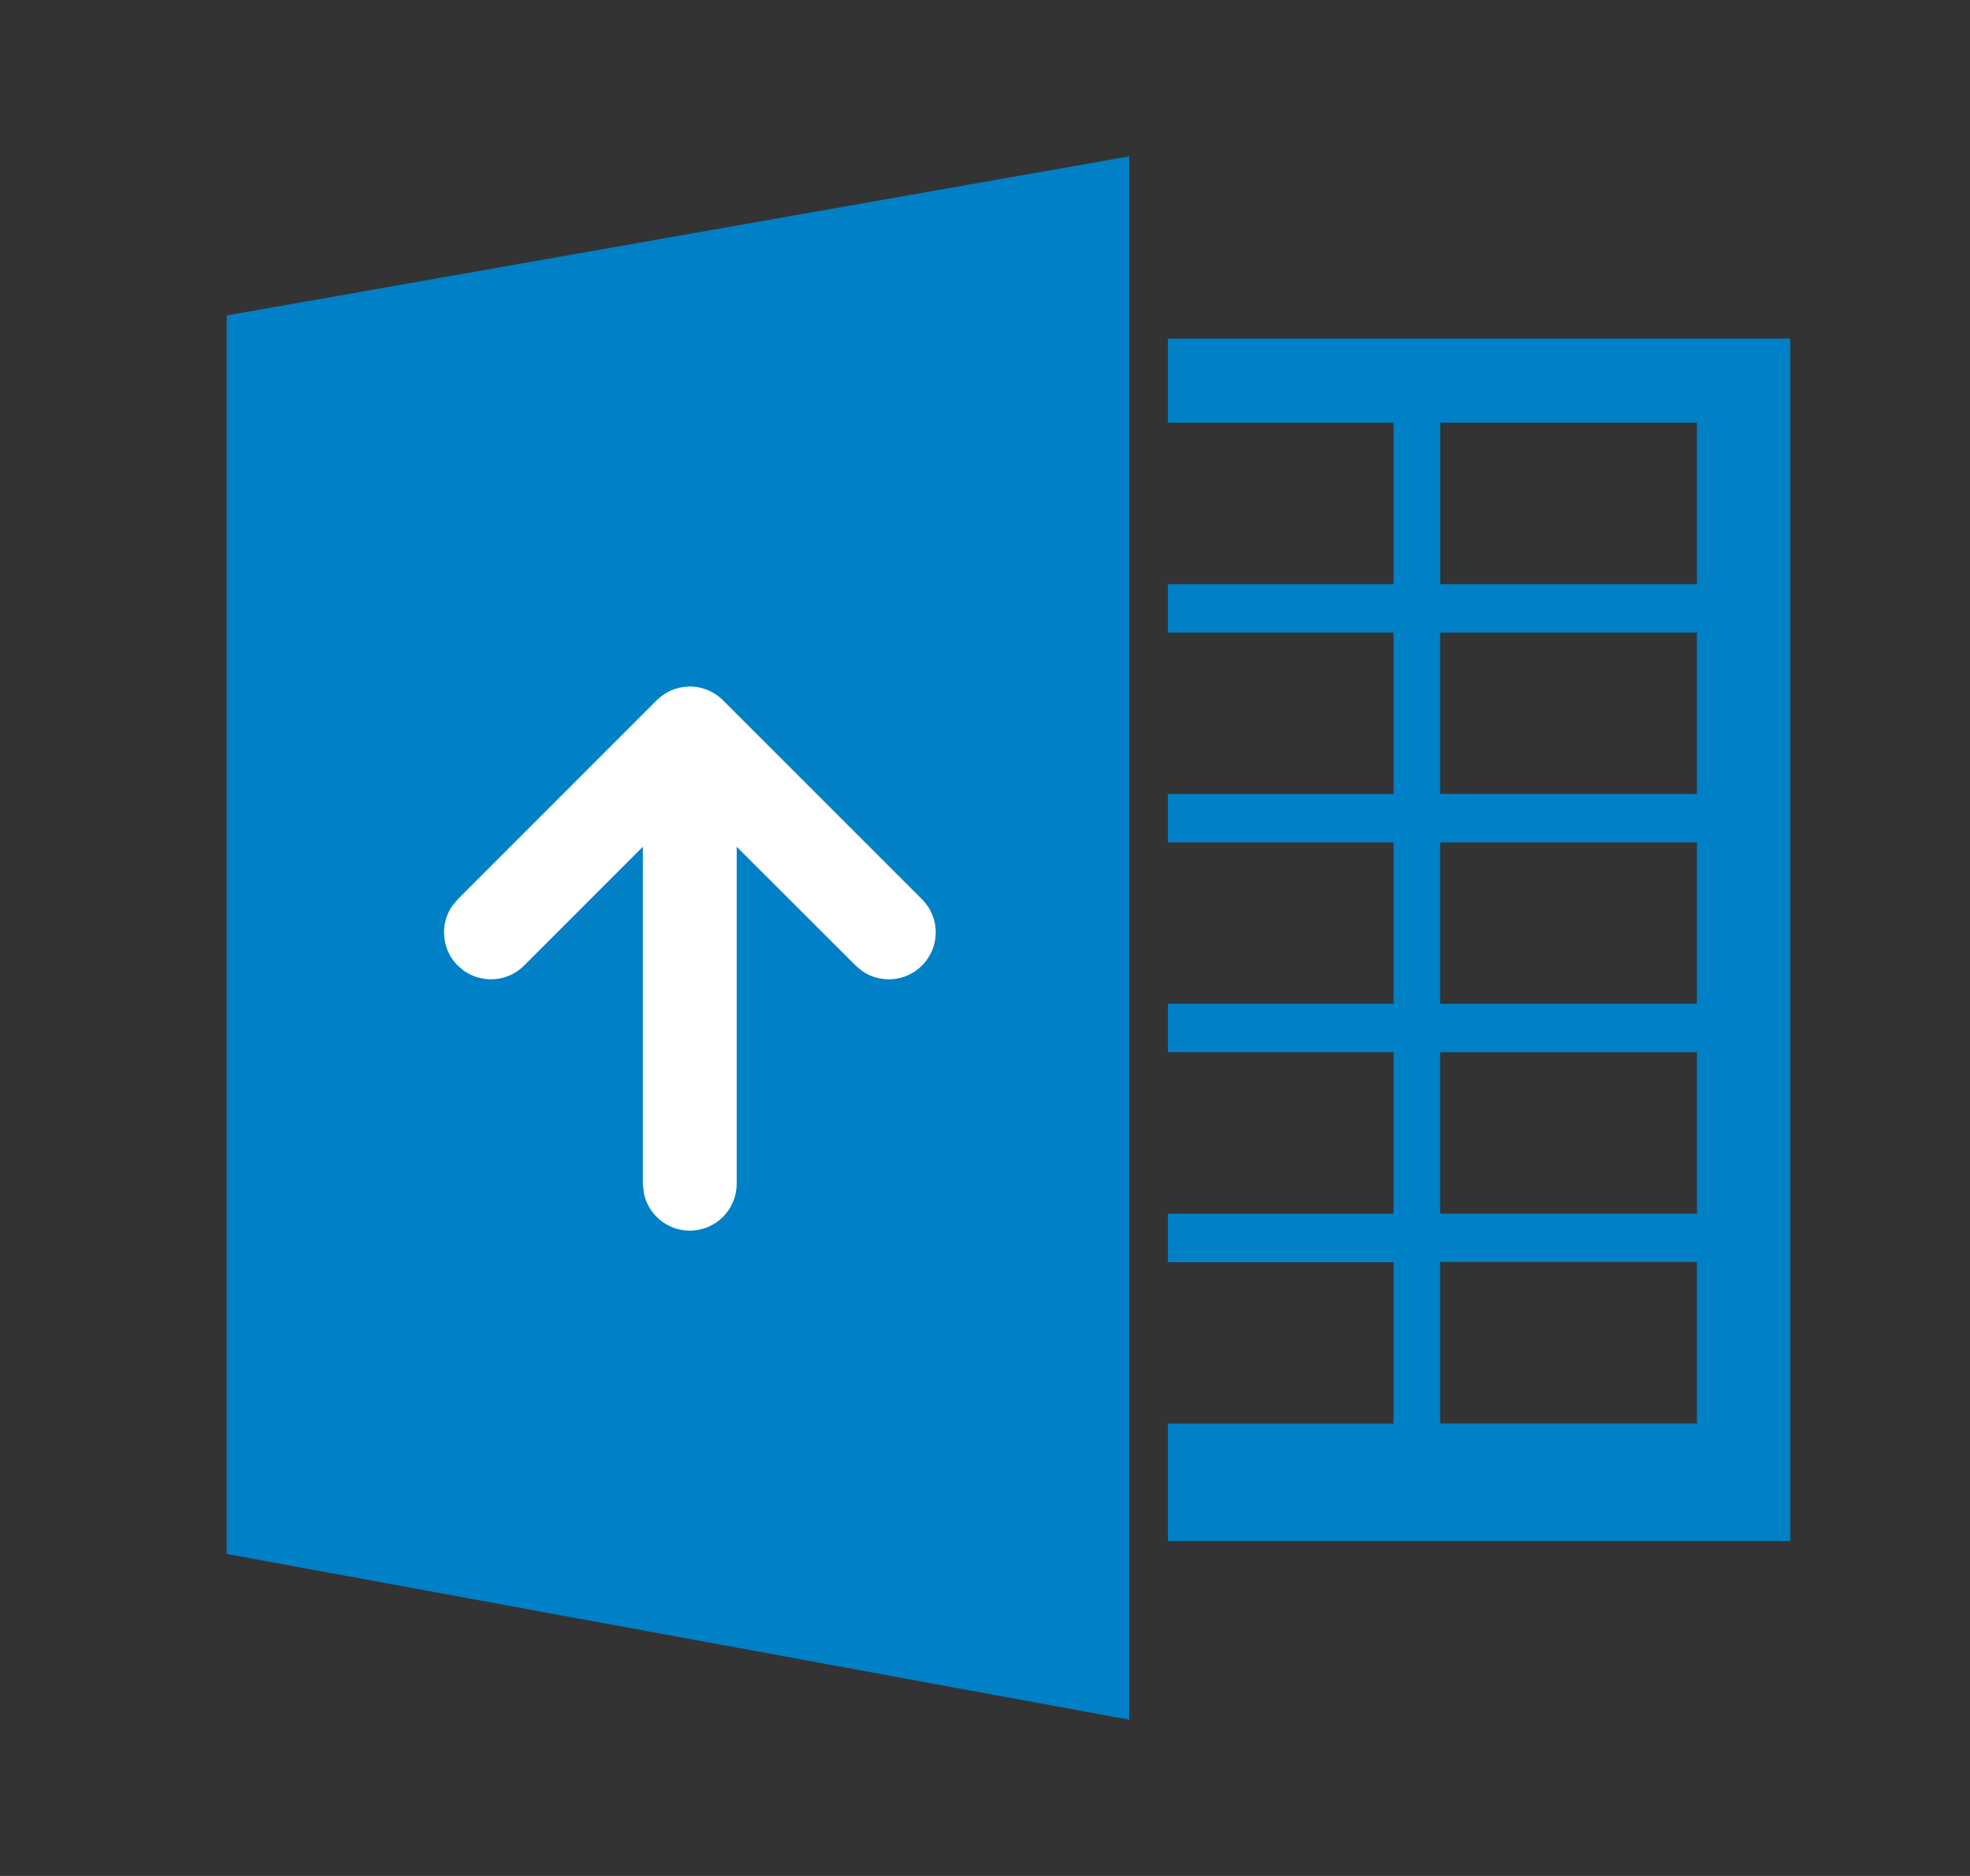 <svg xmlns="http://www.w3.org/2000/svg" width="21" height="20" viewBox="0 0 21 20">
    <rect x="0" y="0" width="21" height="20" fill="#333333" stroke="none"/>
    <g fill="none" fill-rule="evenodd">
        <path fill="#0080C6" d="M9.62 0v16.667L0 14.9V1.696L9.62 0zm7.047 1.942v12.82h-6.634V13.51h2.405v-1.72h-2.405v-.517h2.405V9.55h-2.405v-.516h2.405V7.314h-2.405v-.516h2.405V5.077h-2.405V4.56h2.405V2.84h-2.405v-.898h6.634zm-.995 9.846h-2.737v1.721h2.737v-1.72zm0-2.237h-2.737v1.72h2.737v-1.72zm0-2.237h-2.737v1.72h2.737v-1.72zm0-2.237h-2.737v1.72h2.737v-1.72zm0-2.238h-2.737V4.56h2.737V2.84z" transform="translate(2.417 1.667)"/>
        <path fill="#FFF" fill-rule="nonzero" d="M4.936 5.652h.012c.02 0 .041.003.062.006l-.074-.006c.037 0 .072.004.106.011l.047.013.039.014.04.019.035.02.018.012.018.013.039.033.012.012L7.411 7.92c.196.195.196.512 0 .707-.173.174-.443.193-.638.058l-.069-.058L5.436 7.36v3.593c0 .276-.223.5-.5.5-.245 0-.45-.177-.491-.41l-.009-.09V7.36L3.17 8.627c-.174.174-.443.193-.638.058l-.07-.058c-.173-.173-.192-.443-.057-.638l.058-.069 2.12-2.121.016-.014c.011-.011.024-.022.037-.031l-.052.045c.026-.026.053-.048.083-.067.014-.01.03-.018.044-.026l.032-.015.044-.016.045-.012.031-.005.064-.006h.01z" transform="translate(2.417 1.667)"/>
    </g>
</svg>

